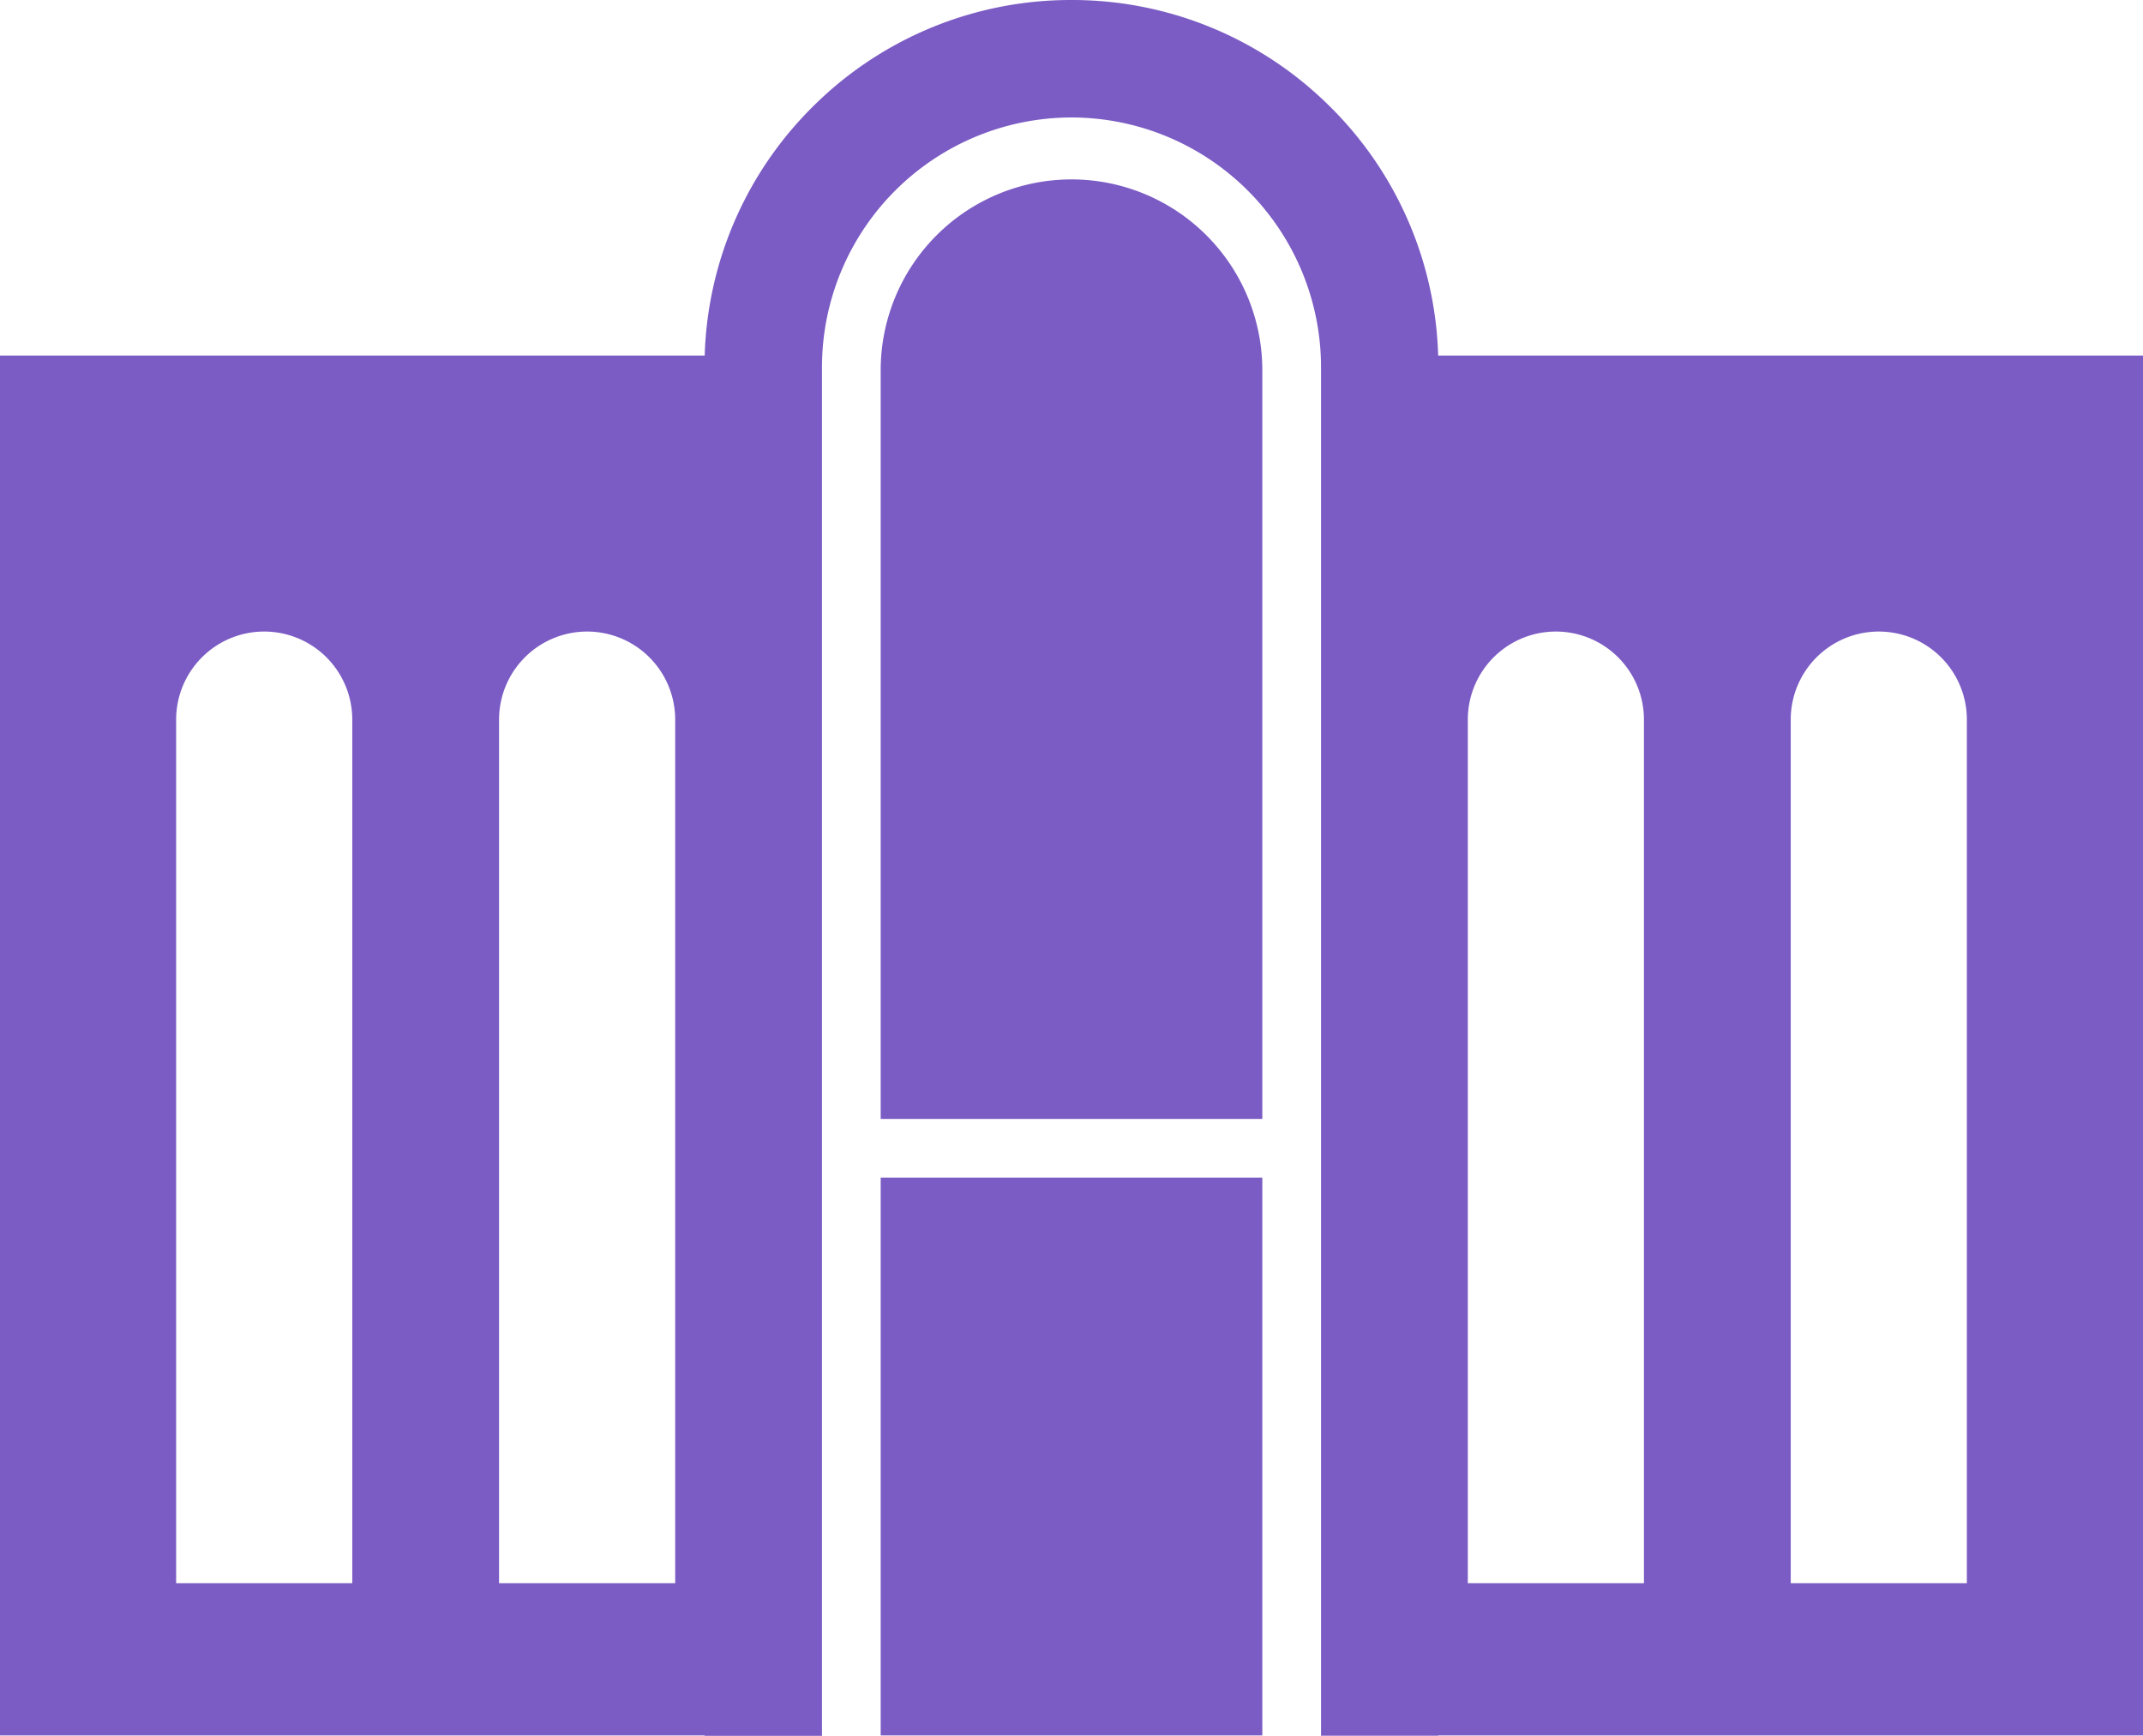 <svg xmlns="http://www.w3.org/2000/svg" width="73" height="59.124" viewBox="0 0 73 59.124">
  <path id="Union_16" data-name="Union 16" d="M-2315-10875.5a8.509,8.509,0,0,0-8.5-8.5,8.51,8.51,0,0,0-8.5,8.5v46.623h-4v-.014h-24v-47h24.005a12.449,12.449,0,0,1,3.784-8.577,12.44,12.44,0,0,1,8.709-3.533,12.44,12.44,0,0,1,8.708,3.533,12.425,12.425,0,0,1,3.784,8.577H-2287v47h-24l0,.011-4,0Zm16,12.01v29.416h6v-29.416a3,3,0,0,0-3-3A3,3,0,0,0-2299-10863.49Zm-11,0v29.416h6v-29.416a3,3,0,0,0-3-3A3,3,0,0,0-2310-10863.49Zm-33,0v29.416h6v-29.416a3,3,0,0,0-3-3A3,3,0,0,0-2343-10863.49Zm-11,0v29.416h6v-29.416a3,3,0,0,0-3-3A3,3,0,0,0-2354-10863.49Zm24,34.6v-19h13v19Zm0-21v-25.5a6.5,6.5,0,0,1,6.5-6.5,6.5,6.5,0,0,1,6.5,6.5v25.5Z" transform="translate(2360 10888.001)" fill="#7b5bc4"/>
</svg>
